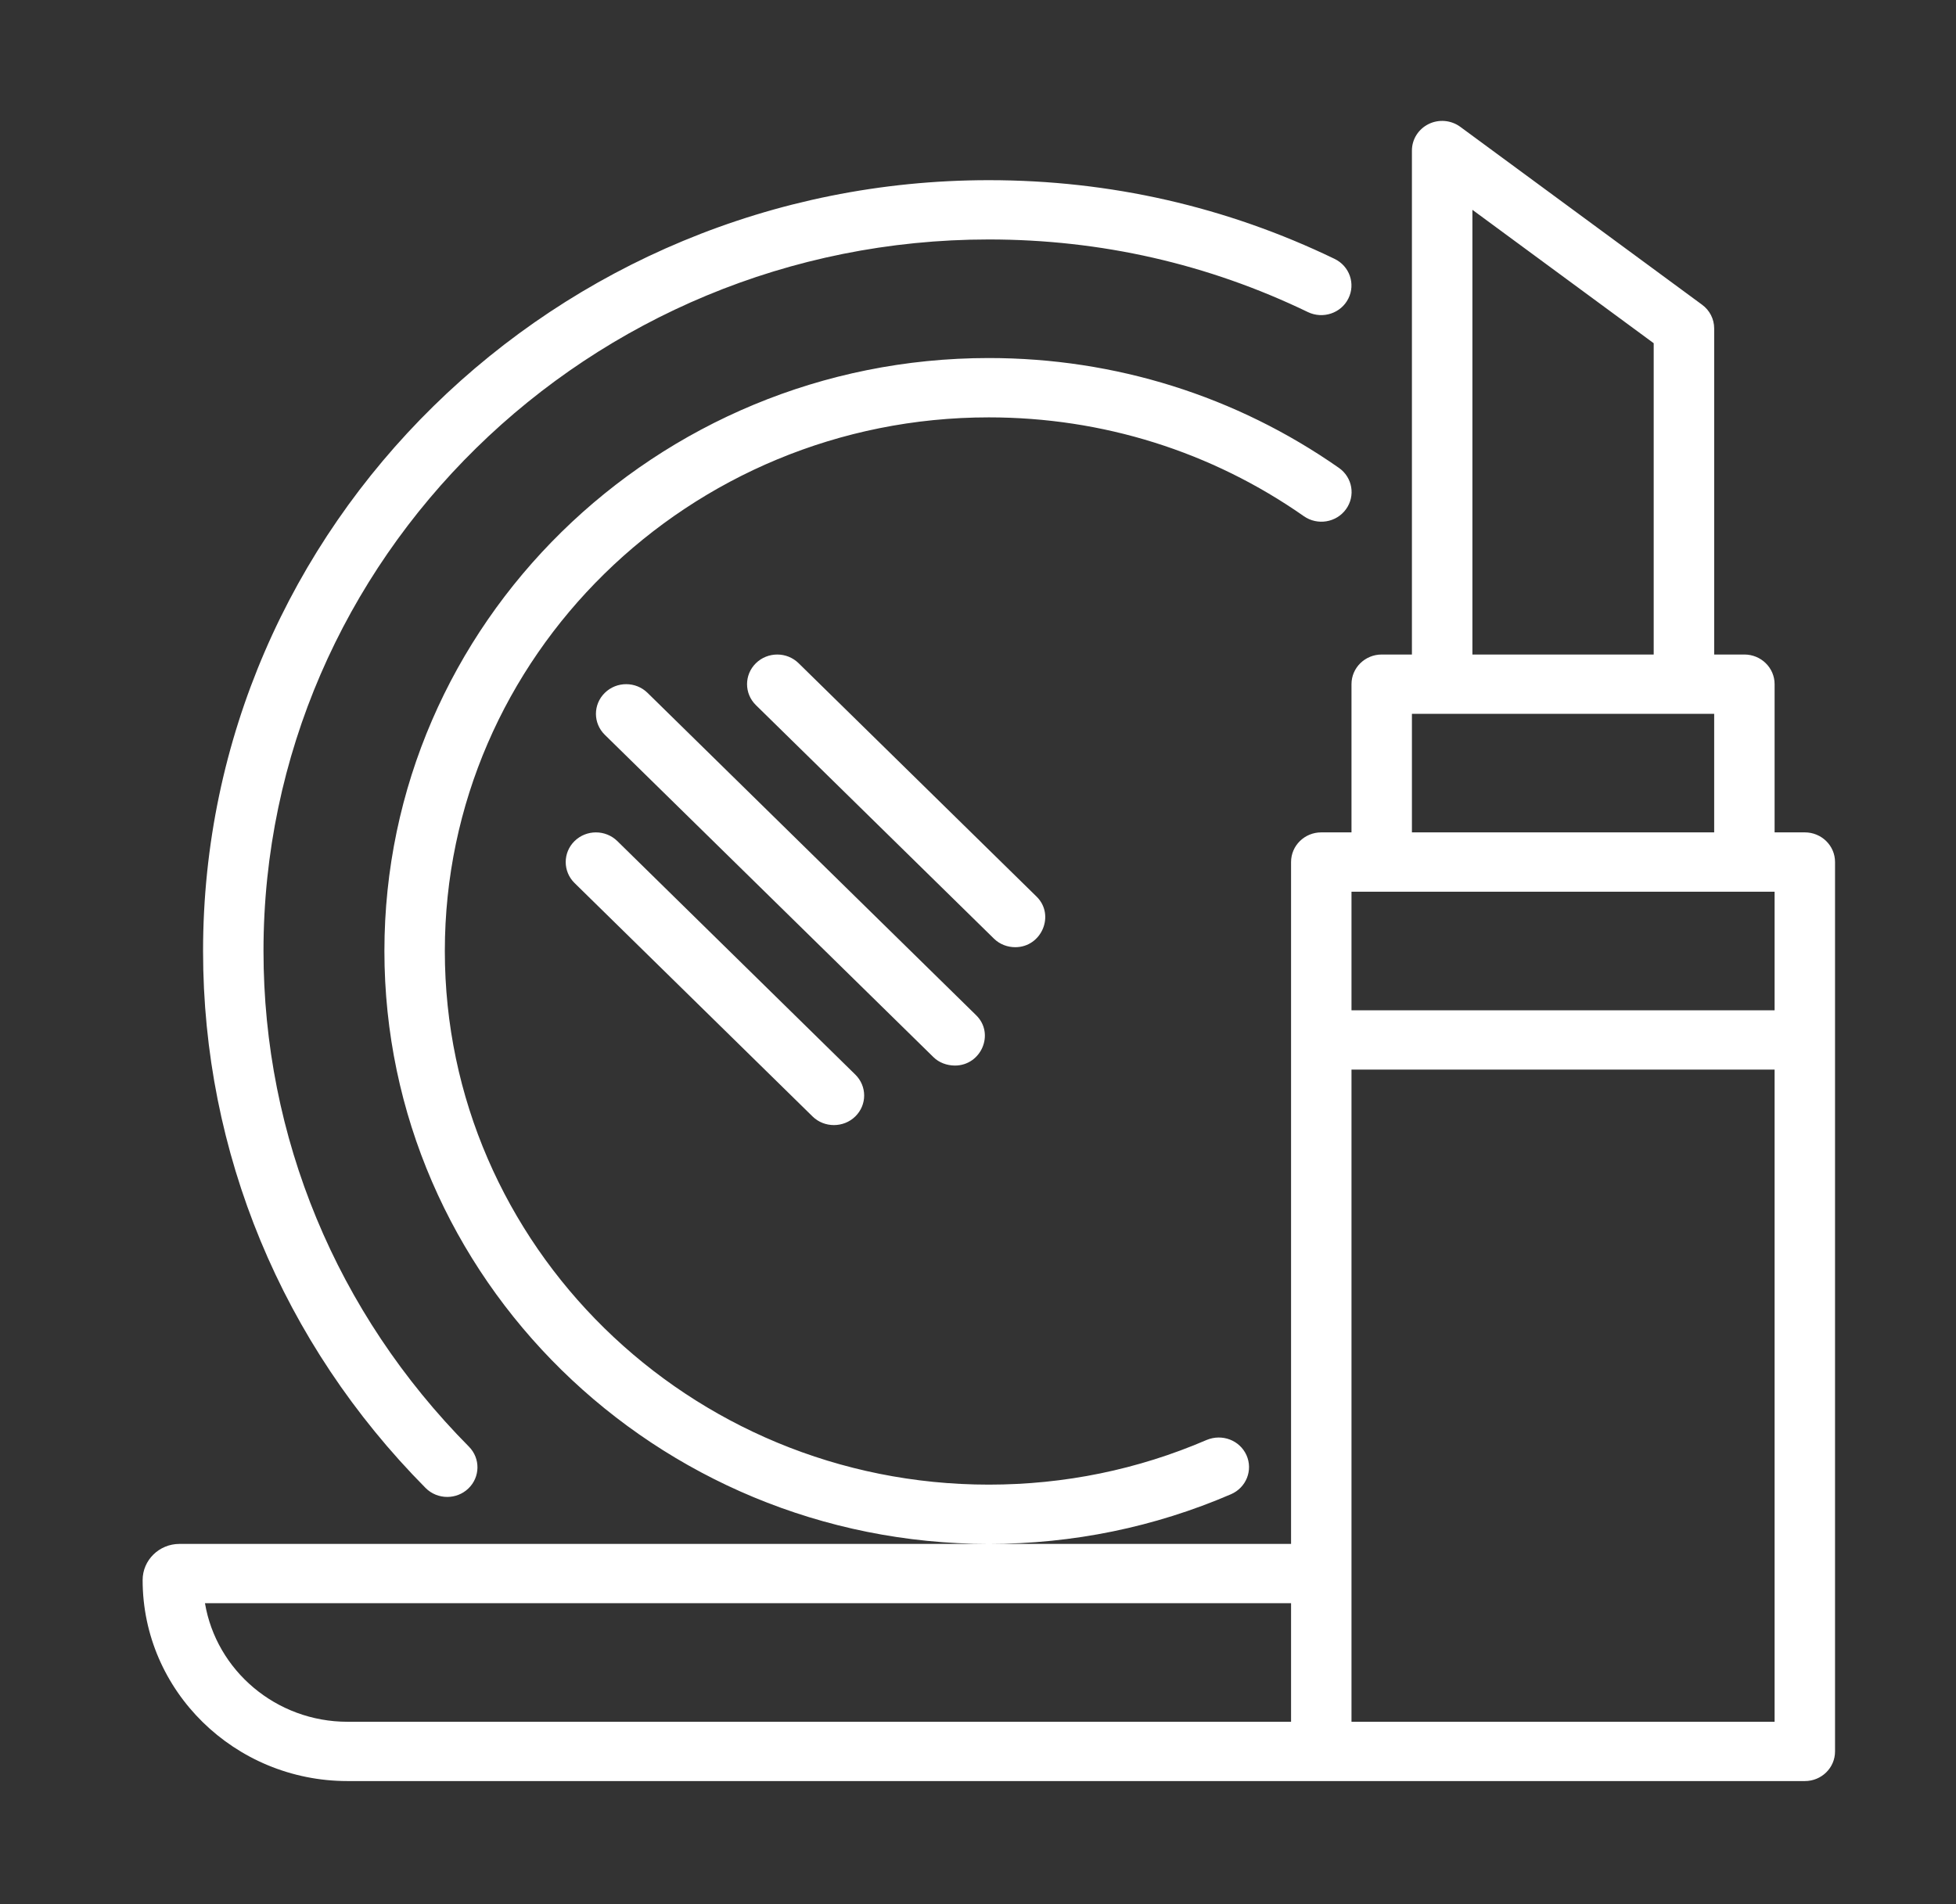 <svg width="38" height="37" viewBox="0 0 38 37" fill="none" xmlns="http://www.w3.org/2000/svg">
<rect x="0" y="0" width="38" height="37" fill="#333333" stroke="none"/>
<path d="M35.063 16.174H34.476V13.294C34.476 12.976 34.213 12.718 33.889 12.718H33.302V6.381C33.302 6.2 33.215 6.029 33.067 5.921L28.369 2.464C28.192 2.334 27.954 2.312 27.755 2.41C27.556 2.508 27.43 2.707 27.43 2.925V12.718H26.843C26.519 12.718 26.256 12.976 26.256 13.294V16.174H25.669C25.344 16.174 25.082 16.432 25.082 16.75V30H19.21H3.486C3.092 30 2.771 30.315 2.771 30.702C2.771 32.856 4.557 34.608 6.752 34.608H35.063C35.388 34.608 35.65 34.351 35.65 34.032V16.75C35.65 16.432 35.388 16.174 35.063 16.174ZM28.605 4.077L32.127 6.669V12.718H28.605V4.077ZM27.43 13.87H33.302V16.174H27.43V13.87ZM34.476 17.327V19.631H26.256V17.327H34.476ZM3.982 31.152H25.082V33.456H6.752C5.36 33.456 4.202 32.457 3.982 31.152ZM26.256 33.456V30.702V20.783H34.476V33.456H26.256ZM18.135 20.542C18.108 20.516 11.75 14.278 11.75 14.278C11.52 14.053 11.52 13.688 11.75 13.463C11.979 13.238 12.351 13.238 12.58 13.463L18.965 19.728C19.33 20.086 19.062 20.706 18.55 20.705C18.395 20.704 18.242 20.648 18.135 20.542ZM11.993 16.343L16.616 20.88C16.846 21.105 16.846 21.469 16.616 21.694C16.389 21.917 16.014 21.918 15.786 21.694C15.782 21.691 11.162 17.158 11.162 17.158C10.933 16.933 10.933 16.568 11.162 16.343C11.392 16.118 11.763 16.118 11.993 16.343ZM19.309 18.238C19.305 18.235 14.685 13.701 14.685 13.701C14.456 13.476 14.456 13.112 14.685 12.887C14.915 12.662 15.286 12.662 15.515 12.887L20.139 17.423C20.501 17.779 20.237 18.405 19.724 18.405C19.573 18.405 19.423 18.35 19.309 18.238ZM8.268 28.913C5.48 26.099 3.945 22.393 3.945 18.479C3.945 10.22 10.793 3.501 19.21 3.501C21.566 3.501 23.826 4.016 25.927 5.03C26.219 5.171 26.338 5.516 26.195 5.801C26.053 6.087 25.7 6.204 25.409 6.064C23.47 5.128 21.385 4.653 19.21 4.653C11.441 4.653 5.119 10.855 5.119 18.479C5.119 22.092 6.536 25.512 9.11 28.11C9.336 28.338 9.33 28.703 9.098 28.924C8.984 29.033 8.836 29.087 8.689 29.087C8.536 29.087 8.383 29.029 8.268 28.913ZM23.914 29.035C22.427 29.675 20.844 30 19.21 30C12.735 30 7.468 24.832 7.468 18.479C7.468 12.126 12.735 6.957 19.21 6.957C21.664 6.957 24.016 7.696 26.011 9.091C26.276 9.276 26.337 9.636 26.149 9.895C25.961 10.155 25.594 10.215 25.33 10.03C23.534 8.773 21.419 8.11 19.21 8.11C13.383 8.11 8.642 12.761 8.642 18.479C8.642 24.196 13.383 28.848 19.21 28.848C20.681 28.848 22.104 28.556 23.442 27.98C23.743 27.855 24.085 27.985 24.216 28.276C24.346 28.568 24.211 28.907 23.914 29.035Z" fill="white"/>
</svg>
